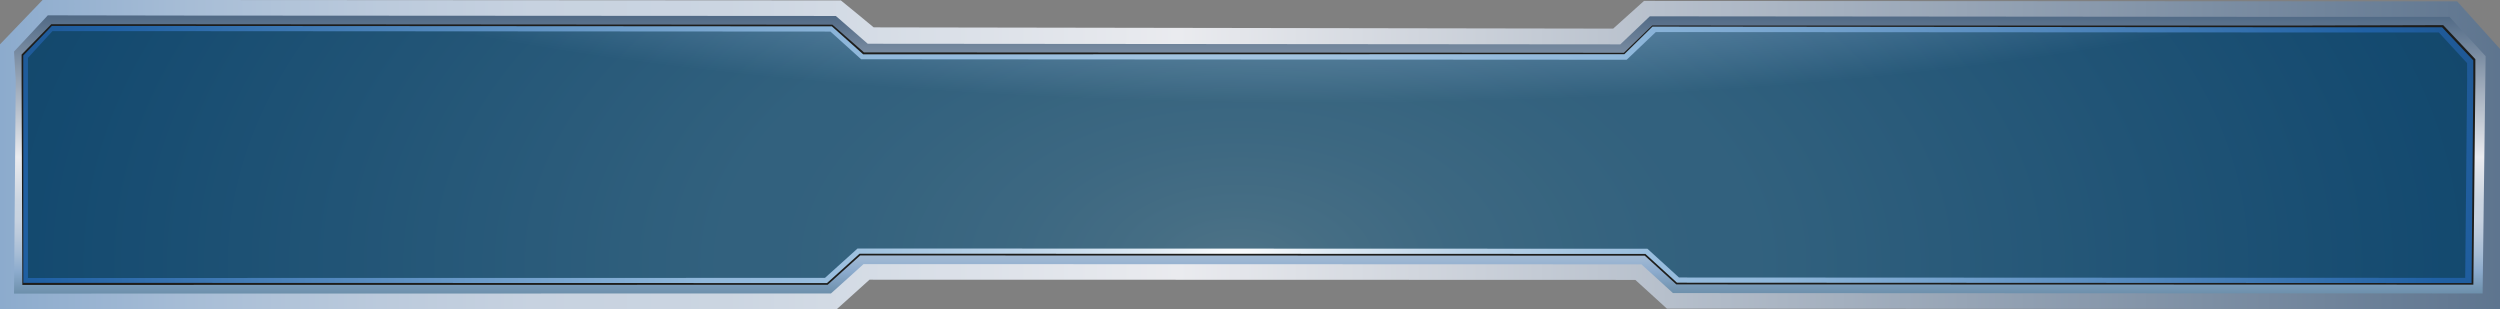 <svg xmlns="http://www.w3.org/2000/svg" xmlns:xlink="http://www.w3.org/1999/xlink" width="1444.417" height="178.709" viewBox="0 0 1444.417 178.709">
  <rect x="0" y="0" width="1444.417" height="178.709" fill="#808080" stroke="none"/>
  <defs>
    <linearGradient id="linear-gradient" x1="1.225" y1="0.5" x2="-0.282" y2="0.5" gradientUnits="objectBoundingBox">
      <stop offset="0.01" stop-color="#90acce"/>
      <stop offset="0.07" stop-color="#3d5978"/>
      <stop offset="0.5" stop-color="#eaebef"/>
      <stop offset="0.62" stop-color="#cbd5e1"/>
      <stop offset="0.67" stop-color="#c7d2e0"/>
      <stop offset="0.71" stop-color="#bbcadc"/>
      <stop offset="0.76" stop-color="#a7bdd6"/>
      <stop offset="0.81" stop-color="#8cabcd"/>
      <stop offset="1" stop-color="#285360"/>
    </linearGradient>
    <linearGradient id="linear-gradient-2" x1="0.5" y1="-0.157" x2="0.5" y2="1.175" xlink:href="#linear-gradient"/>
    <radialGradient id="radial-gradient" cx="0.48" cy="0.924" r="4.158" gradientTransform="translate(0.409) scale(0.181 1)" gradientUnits="objectBoundingBox">
      <stop offset="0" stop-color="#fff"/>
      <stop offset="0.05" stop-color="#deeaf4"/>
      <stop offset="0.12" stop-color="#bcd4e9"/>
      <stop offset="0.19" stop-color="#a4c5e1"/>
      <stop offset="0.24" stop-color="#95bbdd"/>
      <stop offset="0.29" stop-color="#90b8db"/>
      <stop offset="0.65" stop-color="#2061a5"/>
      <stop offset="0.8" stop-color="#1d4674"/>
      <stop offset="1" stop-color="#182030"/>
    </radialGradient>
    <radialGradient id="radial-gradient-2" cx="0.53" cy="-0.627" r="0.492" gradientTransform="matrix(1, -0.001, 0.002, 1.87, 0.001, 0.545)" gradientUnits="objectBoundingBox">
      <stop offset="0" stop-color="#c3defc" stop-opacity="0.616"/>
      <stop offset="0.034" stop-color="#b1d3f7"/>
      <stop offset="0.079" stop-color="#accdf0"/>
      <stop offset="0.113" stop-color="#a7c7e9"/>
      <stop offset="0.249" stop-color="#92afcf"/>
      <stop offset="1" stop-color="#10425d"/>
    </radialGradient>
  </defs>
  <g id="BAR" transform="translate(-192.791 -881.29)">
    <g id="group200" transform="translate(-45 1.051)">
      <g id="Layer_1" data-name="Layer 1" transform="translate(205.658 762.859)">
        <g id="Path_43" data-name="Path 43">
          <path id="Path_341" data-name="Path 341" d="M32.133,192.9v-49.91L56.738,117.38H140.46s71.136.047,377.5.237c.107,0,18.952,15.568,18.952,15.568l427.252.729,17.8-15.978,383.946.2h85.85l24.79,27.508V295.94l-481.33-.23L976.99,279.1l-217.12-.07-225.37-.05-18.8,16.95-483.567.159Z" fill="url(#linear-gradient)"/>
          <path id="Path_342" data-name="Path 342" d="M41.23,163.782l-1-16.6,19.526-20.943,81.3.139,374,.234,18.43,16.046,434.807.359,17.051-16.207,377.152.327h84.873l20.867,22.692-1.74,137.1-467.79-.22L980.48,270.1l-220.61-.07-228.83-.05-18.8,16.95L40.23,287Z" fill="url(#linear-gradient-2)"/>
          <path id="Path_343" data-name="Path 343" d="M44.61,163.74V148.9L61.727,131.38H143.07l369.991.259,18.229,16,439.07.242,16.346-15.768,373.895.025,83.127-.247,18.583,19.686v12.248l-1.152,118.02-460.508-.138L982.41,265.1l-222.54-.07-230.75-.05-18.8,16.95L45.04,282Z" fill="#1d1d1b"/>
          <path id="Path_344" data-name="Path 344" d="M45.572,149.452l16.5-17.072h81.4l369.282.231,18.115,16.174,439.771-.107,16.242-15.928,373.339.39h82.87l18.03,19.109V163.73l-.99,117.2-459.1-.22L982.8,264.1l-222.93-.07-231.13-.06-18.8,16.96L45.6,280.8Z" fill="url(#radial-gradient)"/>
          <path id="Path_345" data-name="Path 345" d="M1359.08,136.14h82.132l16.325,17.7.013,9.987-1.1,114.1-454.25-.22L983.96,261.1l-224.08-.07-232.3-.06-18.8,16.96L48.29,278V150.806L62.411,135.38H144.67l367.263.239,17.721,16,442.328.278,16.808-15.994Z" opacity="0.742" fill="url(#radial-gradient-2)"/>
        </g>
      </g>
    </g>
  </g>
</svg>
